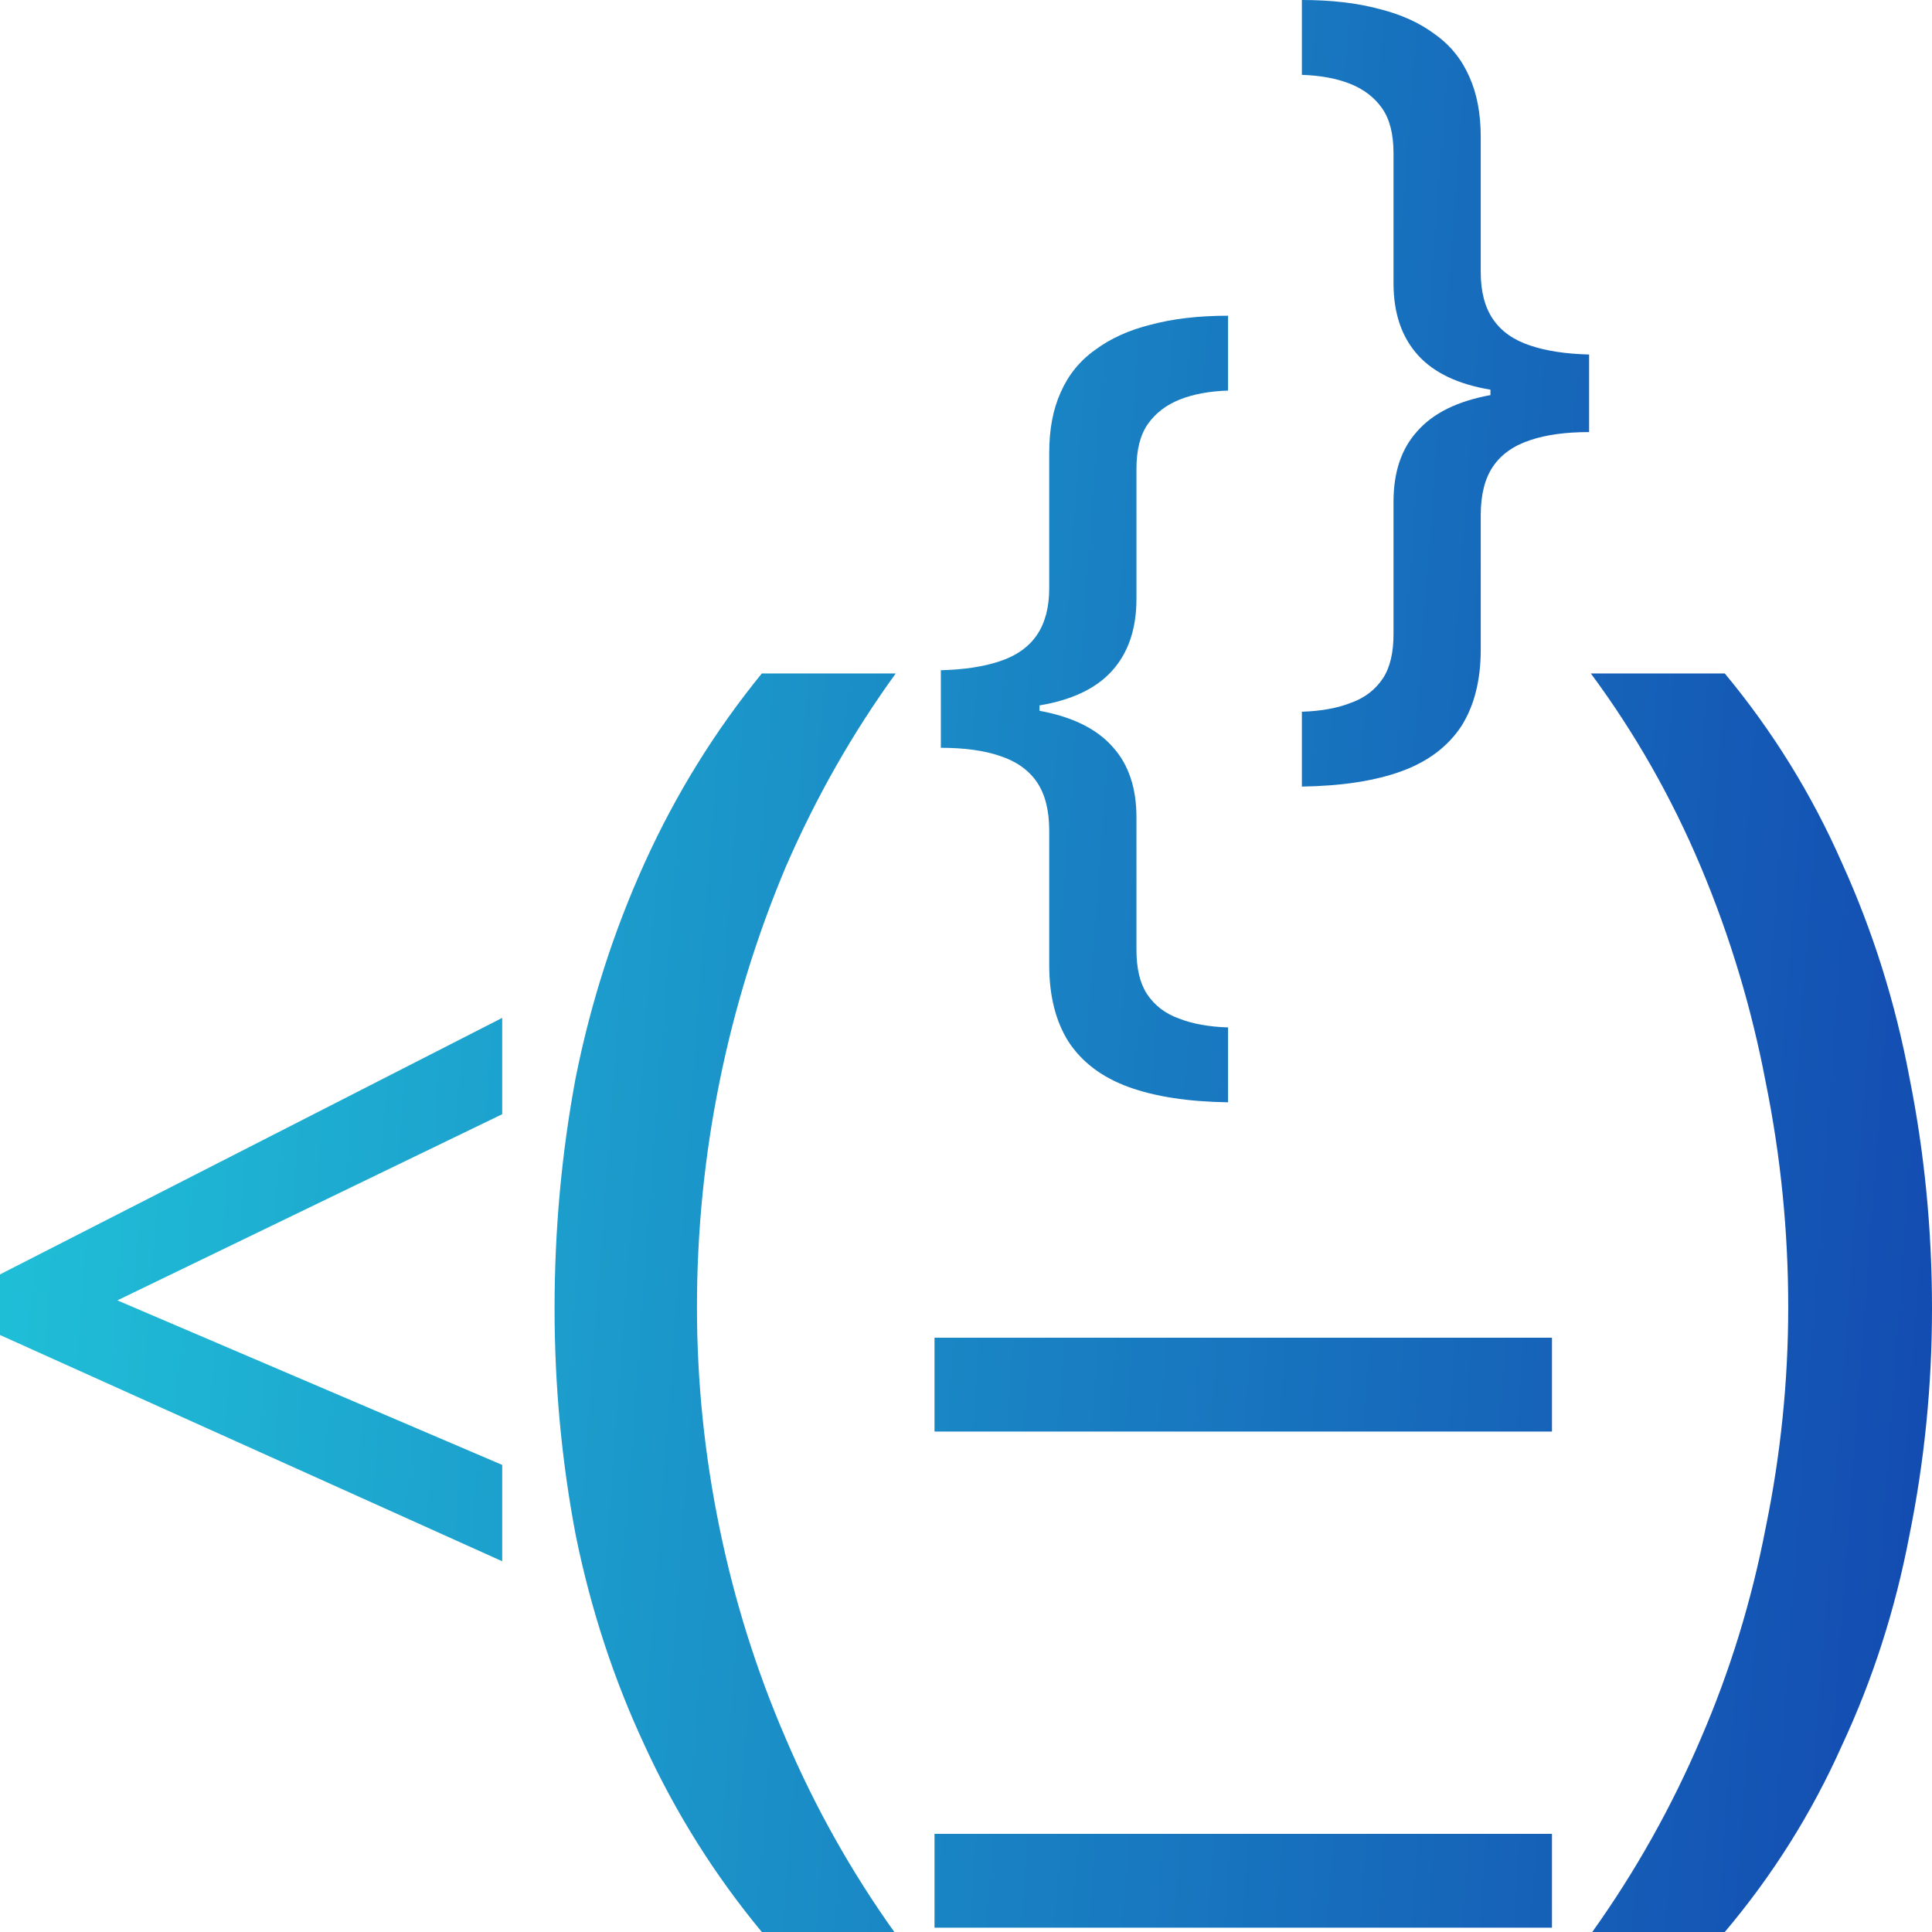 <svg width="67" height="67" viewBox="0 0 67 67" fill="none" xmlns="http://www.w3.org/2000/svg">
<path d="M19.232 45.378C19.232 42.642 19.477 39.972 19.965 37.37C20.487 34.767 21.285 32.281 22.361 29.912C23.436 27.543 24.789 25.357 26.419 23.355H31.063C29.564 25.424 28.293 27.66 27.25 30.062C26.239 32.465 25.473 34.95 24.952 37.52C24.43 40.089 24.17 42.692 24.17 45.328C24.17 47.897 24.43 50.45 24.952 52.986C25.473 55.522 26.239 57.957 27.25 60.293C28.26 62.662 29.515 64.898 31.014 67H26.419C24.789 65.031 23.436 62.879 22.361 60.543C21.285 58.241 20.487 55.805 19.965 53.236C19.477 50.667 19.232 48.047 19.232 45.378Z" fill="url(#paint0_linear_207_7)"/>
<path d="M53.821 66.85H32.408V63.596H53.821V66.85Z" fill="url(#paint1_linear_207_7)"/>
<path d="M67 45.378C67 48.047 66.739 50.667 66.218 53.236C65.729 55.805 64.947 58.241 63.871 60.543C62.828 62.879 61.476 65.031 59.814 67H55.218C56.718 64.898 57.972 62.662 58.983 60.293C59.993 57.957 60.742 55.522 61.231 52.986C61.753 50.45 62.014 47.897 62.014 45.328C62.014 42.692 61.753 40.089 61.231 37.52C60.742 34.95 59.993 32.465 58.983 30.062C57.972 27.66 56.701 25.424 55.169 23.355H59.814C61.476 25.357 62.828 27.543 63.871 29.912C64.947 32.281 65.729 34.767 66.218 37.37C66.739 39.972 67 42.642 67 45.378Z" fill="url(#paint2_linear_207_7)"/>
<path d="M17.416 54.143L0 46.297V44.195L17.416 35.299V38.64L4.07 45.096L17.416 50.802V54.143Z" fill="url(#paint3_linear_207_7)"/>
<path d="M53.821 49.645H32.408V46.391H53.821V49.645Z" fill="url(#paint4_linear_207_7)"/>
<path d="M42.588 38.227C41.203 38.206 40.052 38.029 39.136 37.695C38.219 37.361 37.526 36.84 37.058 36.131C36.61 35.422 36.386 34.535 36.386 33.472V28.811C36.386 28.102 36.243 27.539 35.958 27.122C35.673 26.704 35.245 26.402 34.675 26.214C34.125 26.027 33.442 25.933 32.628 25.933V23.243C33.442 23.222 34.125 23.117 34.675 22.93C35.245 22.742 35.673 22.44 35.958 22.023C36.243 21.605 36.386 21.063 36.386 20.396V15.704C36.386 14.89 36.518 14.192 36.783 13.608C37.048 13.003 37.445 12.513 37.975 12.137C38.504 11.741 39.146 11.449 39.9 11.262C40.673 11.053 41.57 10.949 42.588 10.949V13.545C41.936 13.566 41.376 13.67 40.908 13.858C40.439 14.046 40.073 14.327 39.808 14.703C39.543 15.078 39.411 15.599 39.411 16.267V20.771C39.411 21.814 39.125 22.648 38.555 23.274C38.005 23.879 37.17 24.275 36.05 24.463V24.65C37.19 24.859 38.036 25.276 38.586 25.902C39.136 26.506 39.411 27.32 39.411 28.342V32.94C39.411 33.587 39.533 34.097 39.777 34.473C40.042 34.869 40.409 35.151 40.877 35.318C41.346 35.505 41.916 35.609 42.588 35.63V38.227Z" fill="url(#paint5_linear_207_7)"/>
<path d="M45.148 27.278C46.533 27.257 47.684 27.08 48.601 26.746C49.518 26.413 50.21 25.891 50.679 25.182C51.127 24.473 51.351 23.587 51.351 22.523V17.862C51.351 17.153 51.493 16.59 51.779 16.173C52.064 15.756 52.492 15.453 53.062 15.266C53.612 15.078 54.294 14.984 55.109 14.984V12.294C54.294 12.273 53.612 12.169 53.062 11.981C52.492 11.793 52.064 11.491 51.779 11.074C51.493 10.657 51.351 10.114 51.351 9.447V4.755C51.351 3.942 51.218 3.243 50.954 2.659C50.689 2.054 50.292 1.564 49.762 1.189C49.232 0.792 48.591 0.501 47.837 0.313C47.063 0.104 46.167 0 45.148 0V2.596C45.8 2.617 46.36 2.722 46.829 2.909C47.297 3.097 47.664 3.378 47.929 3.754C48.194 4.129 48.326 4.651 48.326 5.318V9.823C48.326 10.865 48.611 11.7 49.181 12.325C49.731 12.93 50.567 13.326 51.687 13.514V13.702C50.546 13.91 49.701 14.327 49.151 14.953C48.601 15.558 48.326 16.371 48.326 17.393V21.991C48.326 22.638 48.204 23.149 47.959 23.524C47.694 23.92 47.328 24.202 46.859 24.369C46.391 24.556 45.821 24.661 45.148 24.682V27.278Z" fill="url(#paint6_linear_207_7)"/>
<defs>
<linearGradient id="paint0_linear_207_7" x1="0" y1="0" x2="72.652" y2="5.398" gradientUnits="userSpaceOnUse">
<stop stop-color="#20C4D9"/>
<stop offset="1" stop-color="#1348B0"/>
</linearGradient>
<linearGradient id="paint1_linear_207_7" x1="0" y1="0" x2="72.652" y2="5.398" gradientUnits="userSpaceOnUse">
<stop stop-color="#20C4D9"/>
<stop offset="1" stop-color="#1348B0"/>
</linearGradient>
<linearGradient id="paint2_linear_207_7" x1="0" y1="0" x2="72.652" y2="5.398" gradientUnits="userSpaceOnUse">
<stop stop-color="#20C4D9"/>
<stop offset="1" stop-color="#1348B0"/>
</linearGradient>
<linearGradient id="paint3_linear_207_7" x1="0" y1="0" x2="72.652" y2="5.398" gradientUnits="userSpaceOnUse">
<stop stop-color="#20C4D9"/>
<stop offset="1" stop-color="#1348B0"/>
</linearGradient>
<linearGradient id="paint4_linear_207_7" x1="0" y1="0" x2="72.652" y2="5.398" gradientUnits="userSpaceOnUse">
<stop stop-color="#20C4D9"/>
<stop offset="1" stop-color="#1348B0"/>
</linearGradient>
<linearGradient id="paint5_linear_207_7" x1="0" y1="0" x2="72.652" y2="5.398" gradientUnits="userSpaceOnUse">
<stop stop-color="#20C4D9"/>
<stop offset="1" stop-color="#1348B0"/>
</linearGradient>
<linearGradient id="paint6_linear_207_7" x1="0" y1="0" x2="72.652" y2="5.398" gradientUnits="userSpaceOnUse">
<stop stop-color="#20C4D9"/>
<stop offset="1" stop-color="#1348B0"/>
</linearGradient>
</defs>
</svg>
